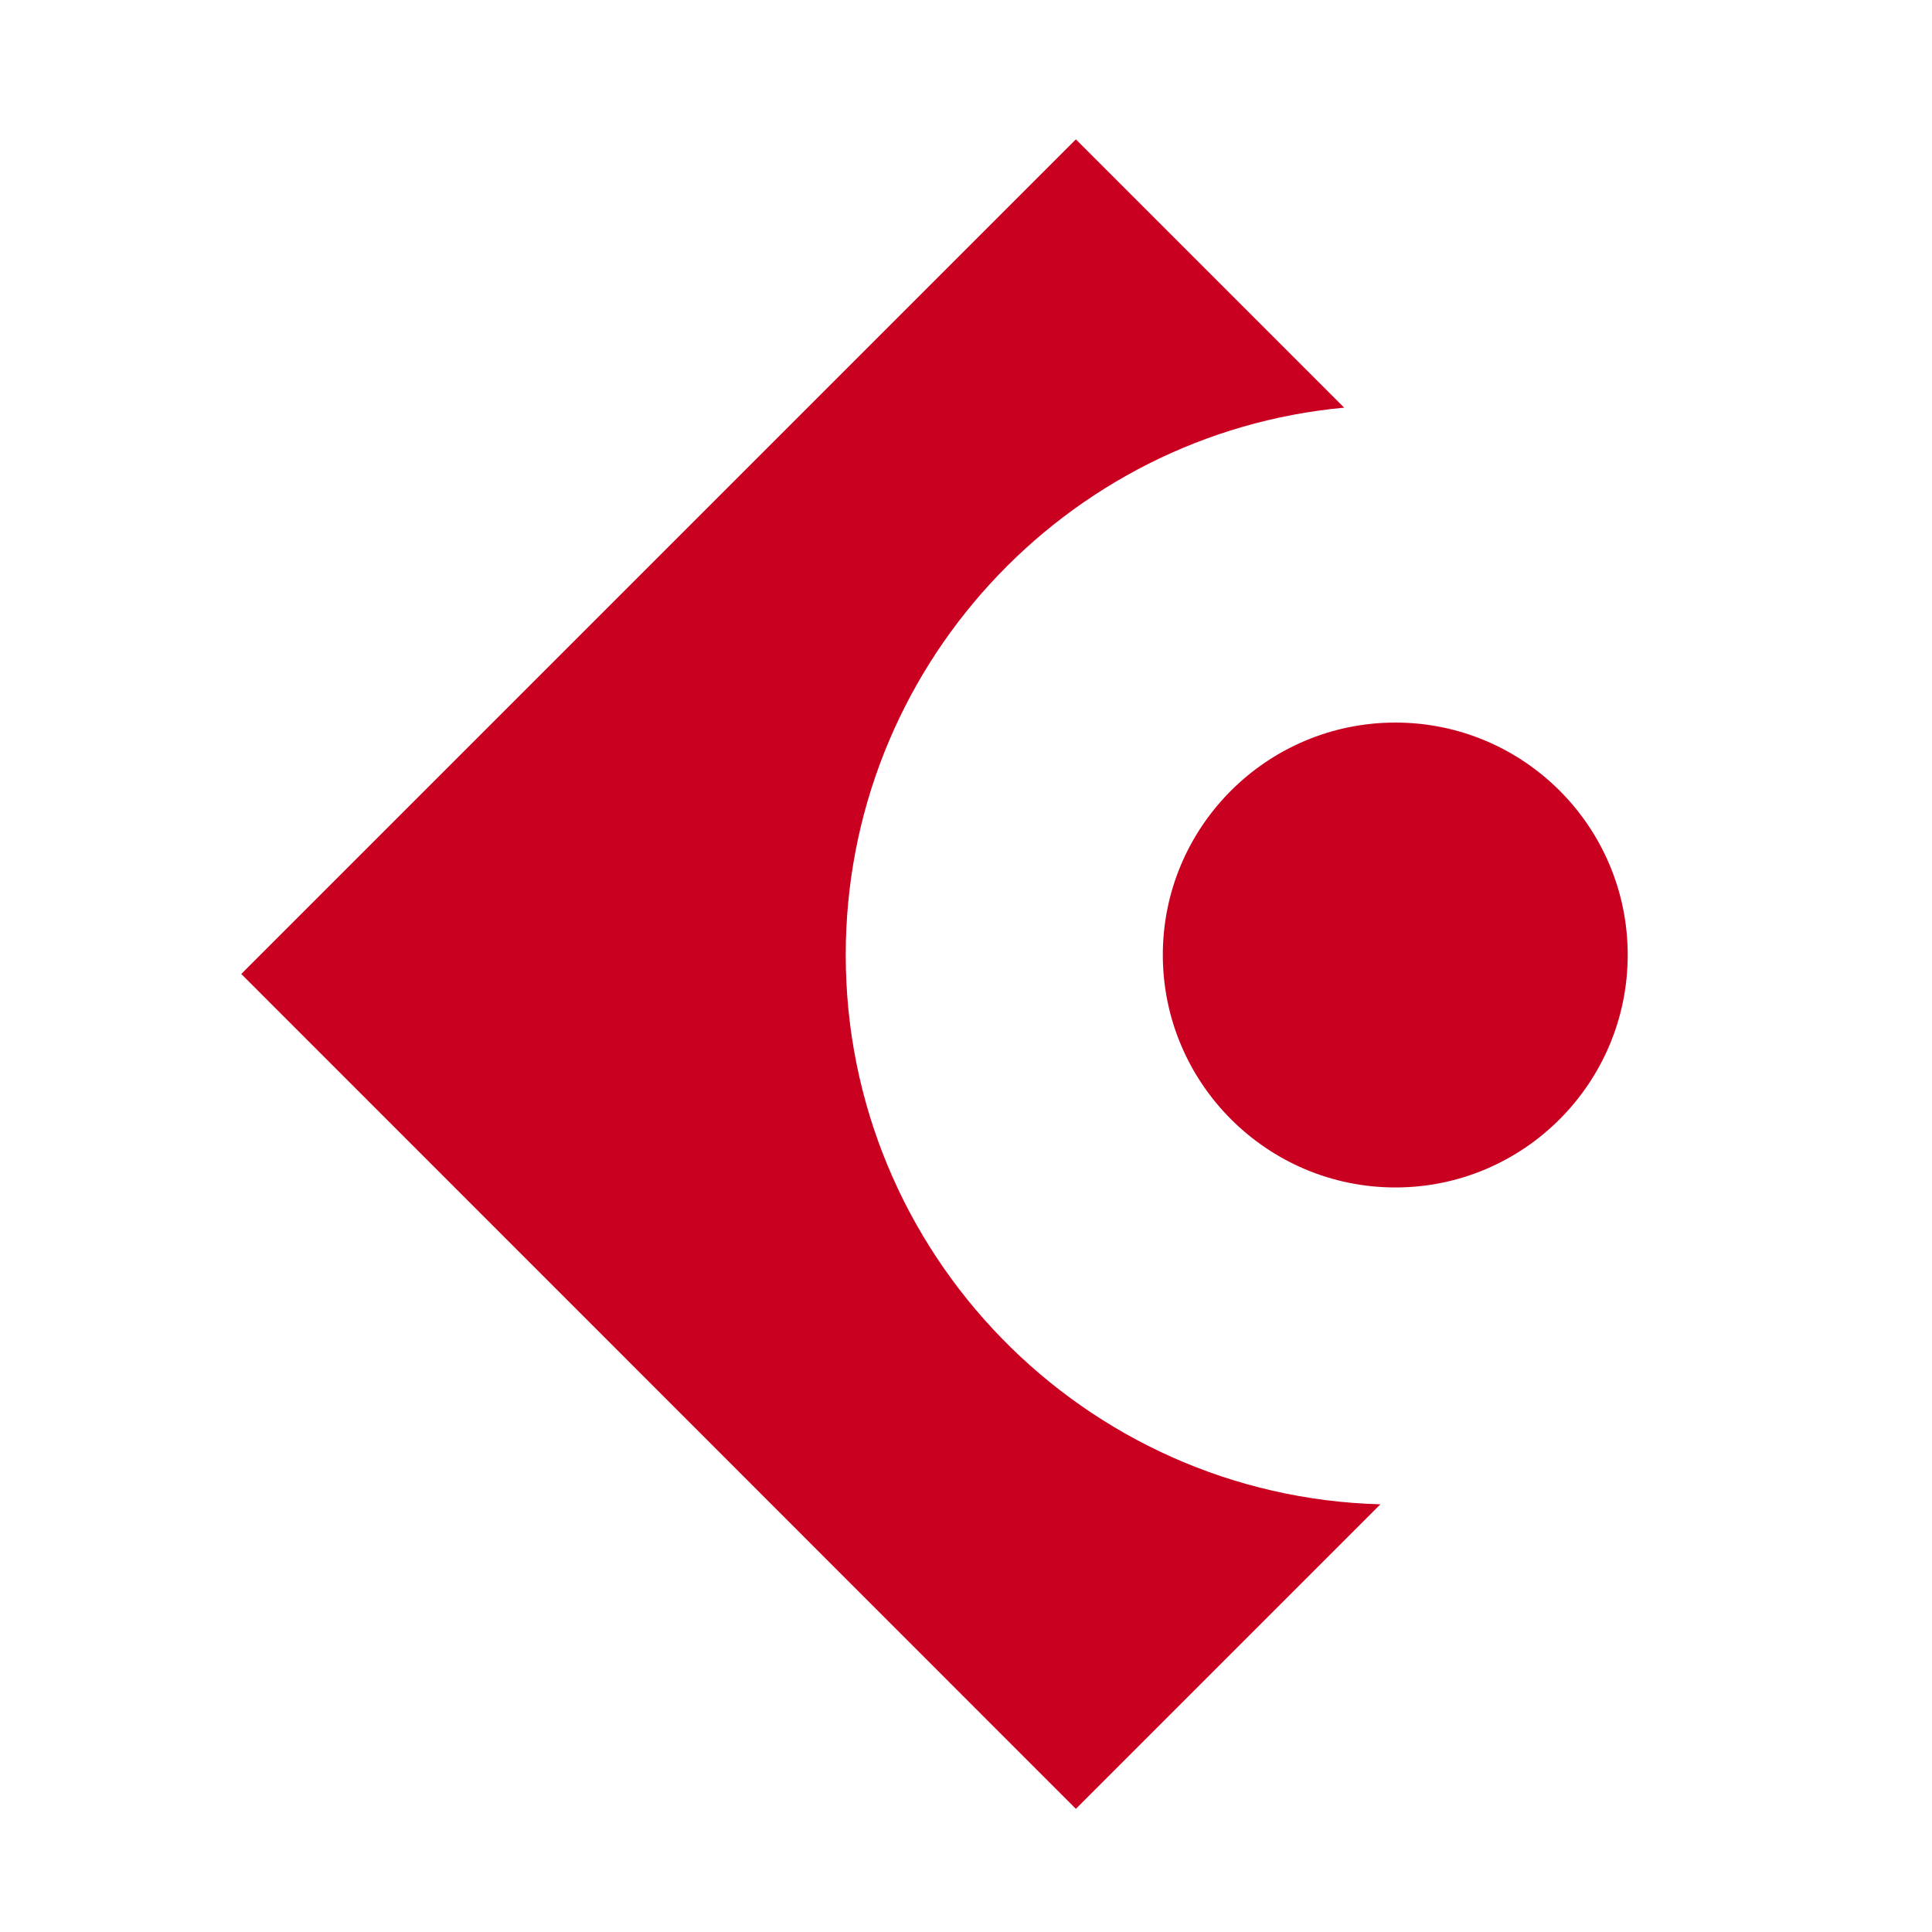 <?xml version="1.0" encoding="UTF-8" standalone="no"?><!DOCTYPE svg PUBLIC "-//W3C//DTD SVG 1.1//EN" "http://www.w3.org/Graphics/SVG/1.1/DTD/svg11.dtd"><svg width="100%" height="100%" viewBox="0 0 8 8" version="1.1" xmlns="http://www.w3.org/2000/svg" xmlns:xlink="http://www.w3.org/1999/xlink" xml:space="preserve" xmlns:serif="http://www.serif.com/" style="fill-rule:evenodd;clip-rule:evenodd;stroke-linejoin:round;stroke-miterlimit:2;"><rect id="cpr" x="0.231" y="0.193" width="7.68" height="7.68" style="fill:none;"/><path d="M5.778,2.992c0.531,-0 0.962,0.431 0.962,0.962c0,0.531 -0.431,0.963 -0.962,0.963c-0.531,-0 -0.963,-0.432 -0.963,-0.963c0,-0.531 0.432,-0.962 0.963,-0.962Zm-0.062,3.237l-1.261,1.261l-3.456,-3.457l3.456,-3.456l1.111,1.111c-1.157,0.107 -2.064,1.082 -2.064,2.266c0,1.235 0.986,2.242 2.214,2.275Z" style="fill:#ca0021;"/></svg>